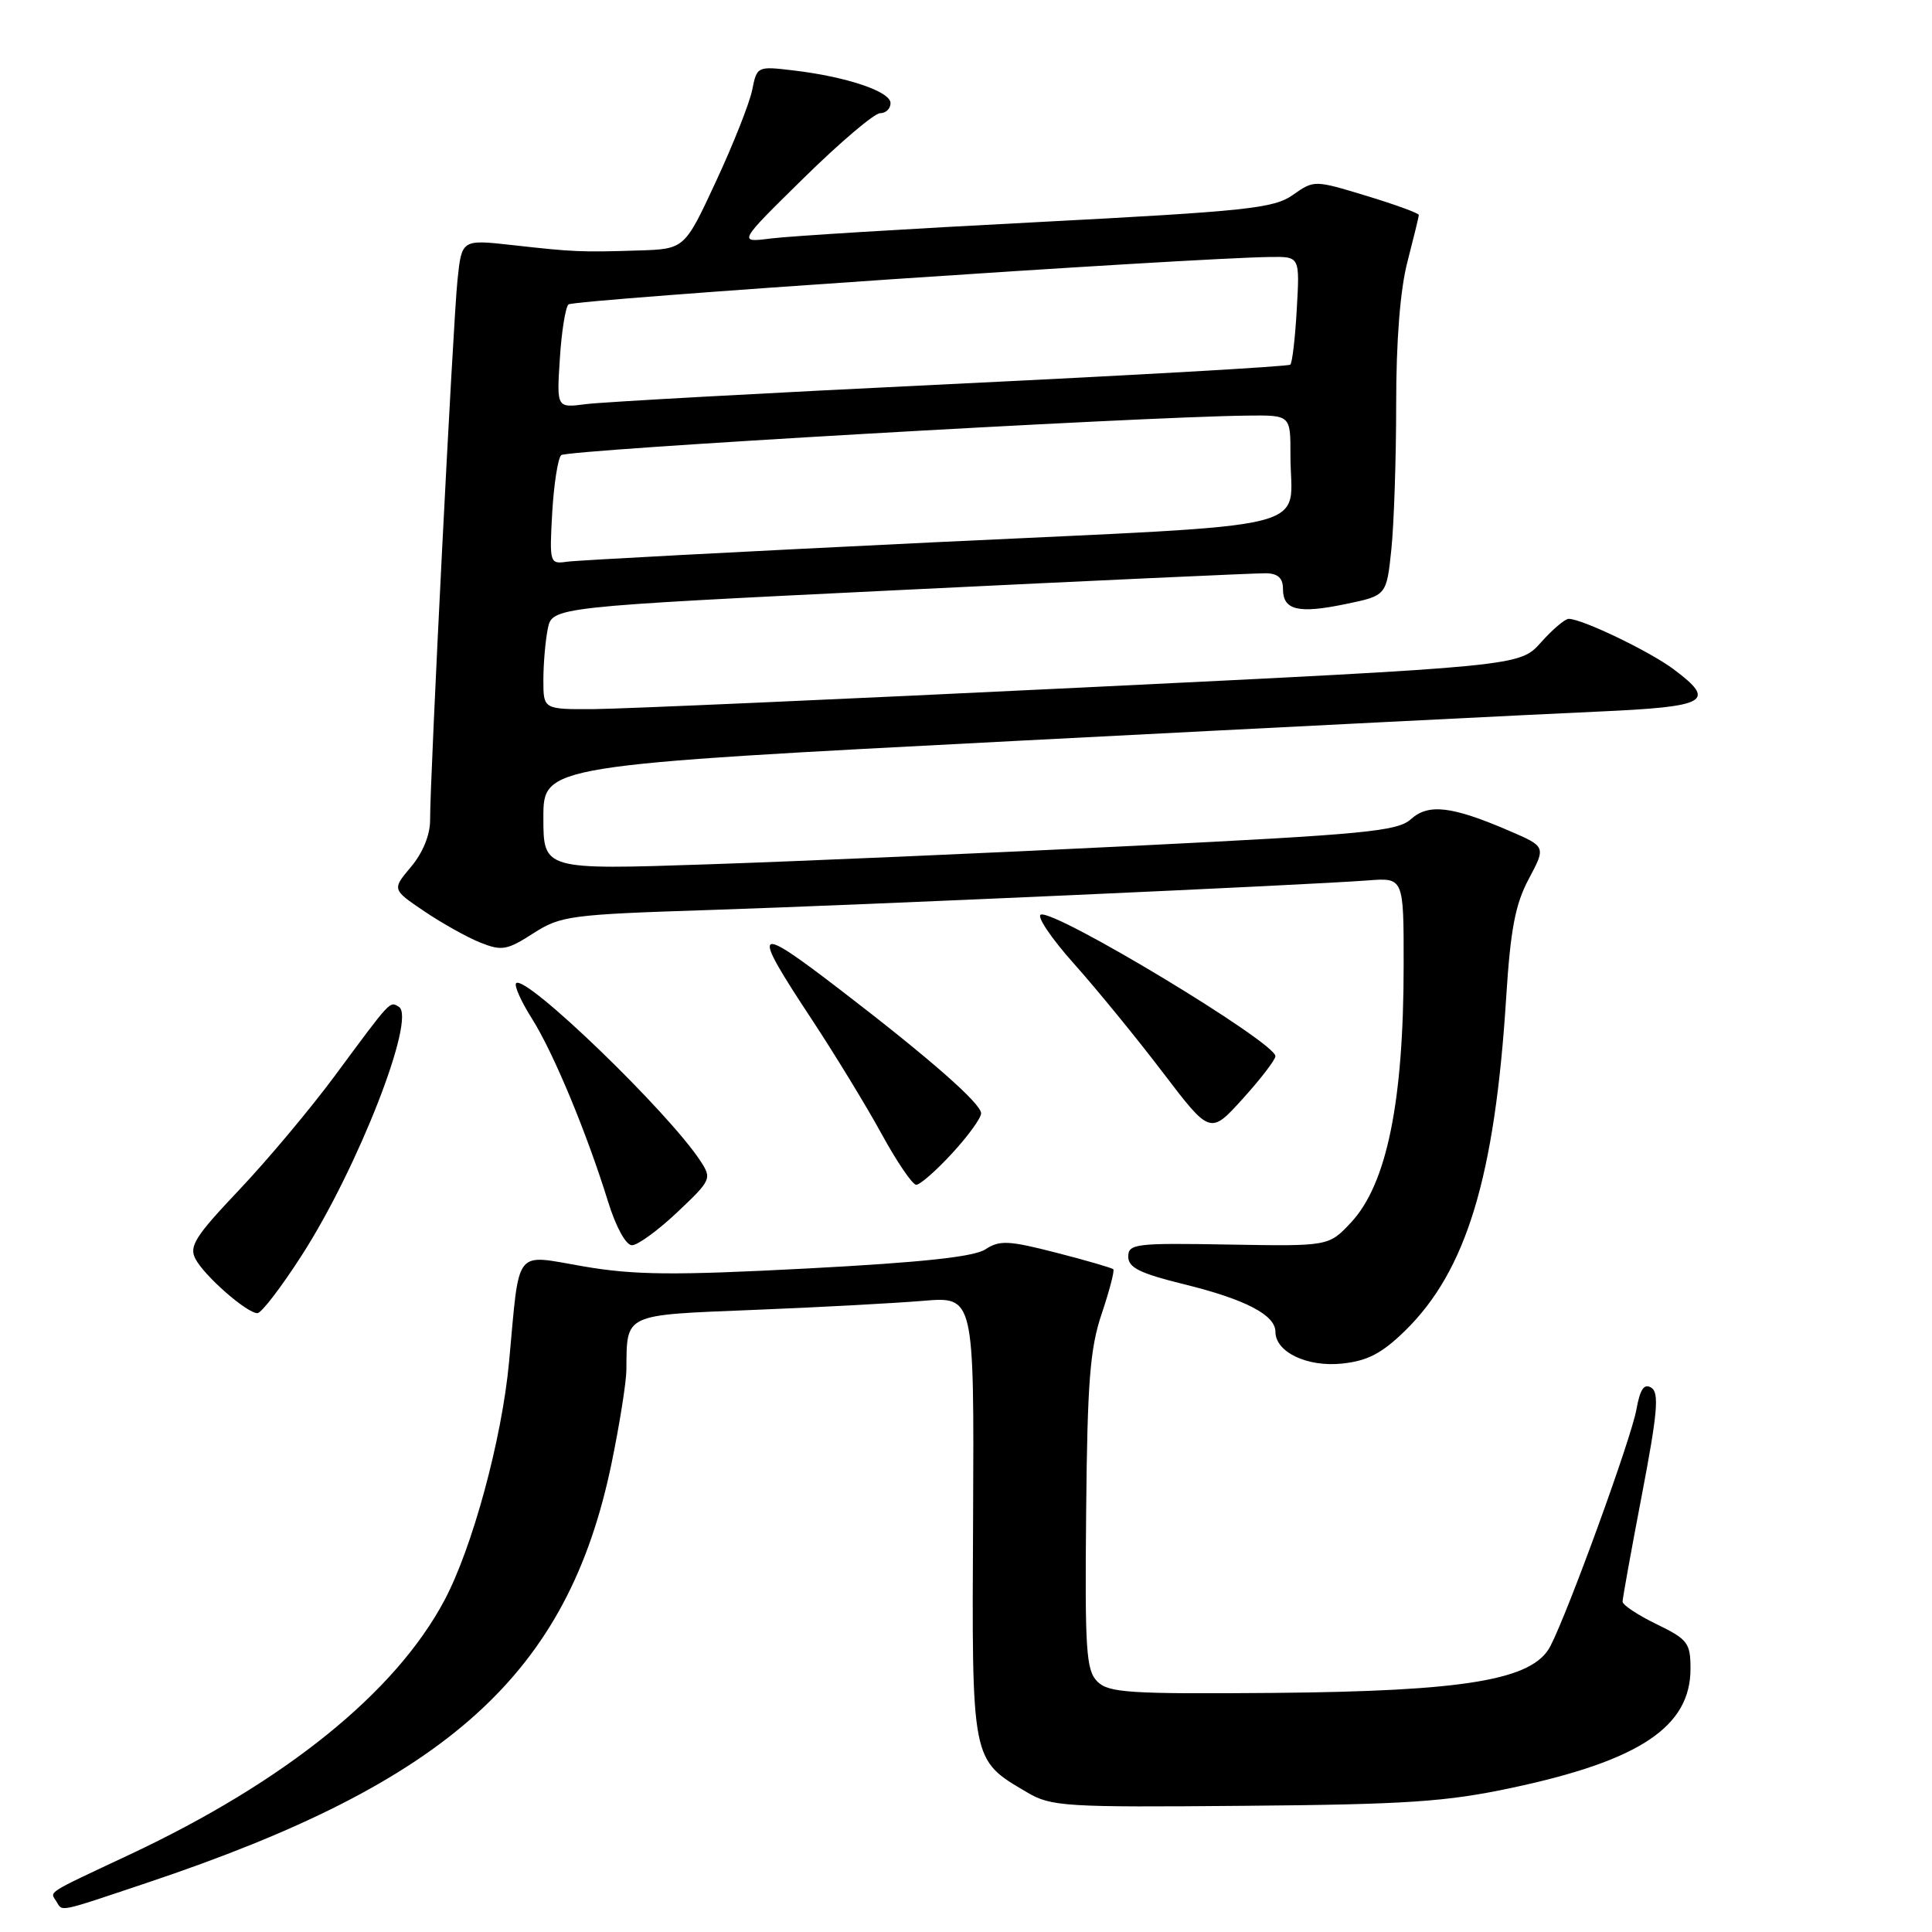 <?xml version="1.0" encoding="UTF-8" standalone="no"?>
<!DOCTYPE svg PUBLIC "-//W3C//DTD SVG 1.1//EN" "http://www.w3.org/Graphics/SVG/1.1/DTD/svg11.dtd" >
<svg xmlns="http://www.w3.org/2000/svg" xmlns:xlink="http://www.w3.org/1999/xlink" version="1.1" viewBox="0 0 256 256">
 <g >
 <path fill="currentColor"
d=" M 19.45 249.49 C 59.45 236.11 75.27 221.82 81.04 193.87 C 82.10 188.72 82.99 183.15 83.00 181.50 C 83.07 174.00 82.50 174.27 99.84 173.57 C 108.45 173.23 118.56 172.68 122.29 172.37 C 129.08 171.79 129.08 171.79 128.94 201.02 C 128.77 233.67 128.67 233.12 136.10 237.50 C 139.29 239.38 141.08 239.49 164.81 239.28 C 186.40 239.10 191.62 238.75 200.31 236.90 C 217.25 233.30 224.00 228.81 224.00 221.12 C 224.00 217.70 223.64 217.22 219.50 215.21 C 217.03 214.01 215.00 212.67 215.00 212.23 C 215.00 211.80 216.15 205.42 217.56 198.07 C 219.63 187.25 219.87 184.54 218.81 183.88 C 217.85 183.28 217.32 184.06 216.83 186.78 C 216.14 190.63 207.83 213.49 205.43 218.13 C 203.12 222.60 194.21 224.10 168.71 224.32 C 149.67 224.48 146.89 224.30 145.41 222.82 C 143.92 221.34 143.74 218.71 143.92 200.36 C 144.08 183.08 144.43 178.65 145.99 174.05 C 147.01 171.01 147.70 168.37 147.52 168.18 C 147.33 168.00 143.93 167.01 139.96 165.99 C 133.66 164.37 132.45 164.31 130.58 165.54 C 129.06 166.54 122.14 167.28 106.96 168.08 C 89.23 169.01 84.07 168.96 77.30 167.80 C 68.00 166.21 68.88 165.08 67.45 180.50 C 66.50 190.71 62.59 205.11 58.88 212.07 C 52.38 224.28 37.80 236.05 17.25 245.71 C 5.88 251.05 6.62 250.58 7.46 251.93 C 8.32 253.33 7.48 253.50 19.45 249.49 Z  M 186.15 176.36 C 194.30 168.41 198.08 155.99 199.58 132.12 C 200.15 123.14 200.78 119.82 202.57 116.46 C 204.85 112.18 204.85 112.18 199.94 110.07 C 192.36 106.81 189.27 106.45 186.95 108.55 C 185.18 110.15 180.84 110.56 150.22 112.08 C 131.13 113.03 105.71 114.13 93.75 114.53 C 72.00 115.26 72.00 115.26 72.00 108.34 C 72.00 101.41 72.00 101.41 135.25 98.14 C 170.04 96.34 204.46 94.61 211.75 94.29 C 226.32 93.64 227.50 92.97 221.75 88.67 C 218.58 86.30 209.63 82.00 207.86 82.00 C 207.37 82.00 205.71 83.41 204.17 85.14 C 201.36 88.28 201.36 88.28 143.43 91.10 C 111.57 92.65 82.46 93.93 78.75 93.96 C 72.00 94.00 72.00 94.00 72.00 90.13 C 72.00 87.99 72.26 84.94 72.58 83.34 C 73.16 80.43 73.16 80.43 119.33 78.18 C 144.72 76.94 166.51 75.94 167.75 75.96 C 169.33 75.99 170.00 76.60 170.00 78.03 C 170.00 80.86 172.01 81.35 178.30 80.04 C 183.72 78.92 183.72 78.92 184.36 72.81 C 184.71 69.45 185.00 60.79 185.00 53.56 C 185.00 45.11 185.53 38.37 186.50 34.66 C 187.32 31.49 188.00 28.71 188.00 28.48 C 188.00 28.25 184.88 27.11 181.06 25.95 C 174.14 23.85 174.13 23.85 171.31 25.83 C 168.79 27.61 165.26 27.98 137.50 29.43 C 120.45 30.31 104.54 31.29 102.14 31.60 C 97.77 32.16 97.77 32.16 106.51 23.58 C 111.31 18.86 115.86 15.00 116.62 15.00 C 117.38 15.00 118.00 14.40 118.00 13.66 C 118.00 12.12 112.16 10.16 105.11 9.33 C 100.35 8.76 100.29 8.79 99.67 11.92 C 99.32 13.66 97.16 19.12 94.87 24.04 C 90.71 33.00 90.71 33.00 84.60 33.19 C 77.01 33.43 76.05 33.39 67.84 32.47 C 61.18 31.73 61.18 31.73 60.62 37.11 C 60.03 42.72 56.97 103.11 56.99 108.67 C 57.00 110.62 56.02 113.01 54.47 114.85 C 51.94 117.86 51.94 117.86 56.22 120.75 C 58.57 122.34 61.92 124.21 63.65 124.90 C 66.49 126.03 67.18 125.91 70.65 123.68 C 74.30 121.34 75.50 121.18 94.00 120.58 C 114.46 119.91 173.11 117.28 181.25 116.66 C 186.00 116.29 186.00 116.29 185.99 127.90 C 185.99 145.98 183.75 156.92 179.02 161.98 C 176.07 165.14 176.07 165.14 162.78 164.91 C 150.47 164.69 149.50 164.81 149.50 166.51 C 149.50 167.97 151.04 168.73 156.93 170.18 C 165.01 172.17 169.00 174.24 169.00 176.47 C 169.00 179.16 173.21 181.17 177.84 180.68 C 181.19 180.33 183.09 179.34 186.15 176.36 Z  M 40.04 166.25 C 47.45 154.71 55.19 134.85 52.85 133.41 C 51.63 132.66 51.87 132.40 44.41 142.49 C 41.16 146.89 35.43 153.72 31.68 157.68 C 25.84 163.84 25.01 165.16 25.91 166.83 C 27.13 169.12 32.72 174.00 34.11 174.00 C 34.64 174.00 37.31 170.51 40.04 166.25 Z  M 89.75 160.62 C 94.26 156.36 94.34 156.17 92.80 153.82 C 88.53 147.30 69.61 129.05 68.39 130.28 C 68.10 130.57 69.04 132.69 70.49 134.98 C 73.34 139.50 77.74 150.08 80.58 159.25 C 81.62 162.60 82.94 165.00 83.74 165.00 C 84.50 165.00 87.20 163.03 89.75 160.62 Z  M 126.15 152.83 C 128.27 150.54 130.00 148.15 130.00 147.52 C 130.00 146.23 123.23 140.28 111.41 131.21 C 99.82 122.31 99.41 122.72 107.56 135.07 C 110.62 139.71 114.78 146.53 116.81 150.24 C 118.84 153.95 120.91 156.99 121.40 156.99 C 121.90 157.00 124.04 155.13 126.15 152.83 Z  M 169.00 139.95 C 169.00 138.12 139.88 120.54 137.92 121.19 C 137.32 121.39 139.29 124.32 142.30 127.69 C 145.32 131.07 150.61 137.55 154.07 142.09 C 160.36 150.35 160.36 150.35 164.68 145.58 C 167.06 142.95 169.00 140.42 169.00 139.95 Z  M 73.17 67.94 C 73.39 64.18 73.92 60.75 74.36 60.31 C 75.07 59.60 150.65 55.24 165.25 55.07 C 171.00 55.00 171.00 55.00 170.99 60.25 C 170.96 70.61 176.14 69.34 123.68 71.86 C 98.28 73.09 76.44 74.24 75.14 74.43 C 72.84 74.76 72.80 74.63 73.17 67.94 Z  M 74.18 47.57 C 74.40 44.00 74.92 40.75 75.32 40.34 C 75.96 39.71 157.57 34.19 168.36 34.05 C 172.23 34.00 172.23 34.00 171.83 40.95 C 171.62 44.77 171.23 48.09 170.97 48.32 C 170.71 48.56 150.48 49.71 126.00 50.89 C 101.52 52.07 79.76 53.27 77.63 53.55 C 73.76 54.06 73.76 54.06 74.18 47.57 Z "/>
</g>
</svg>